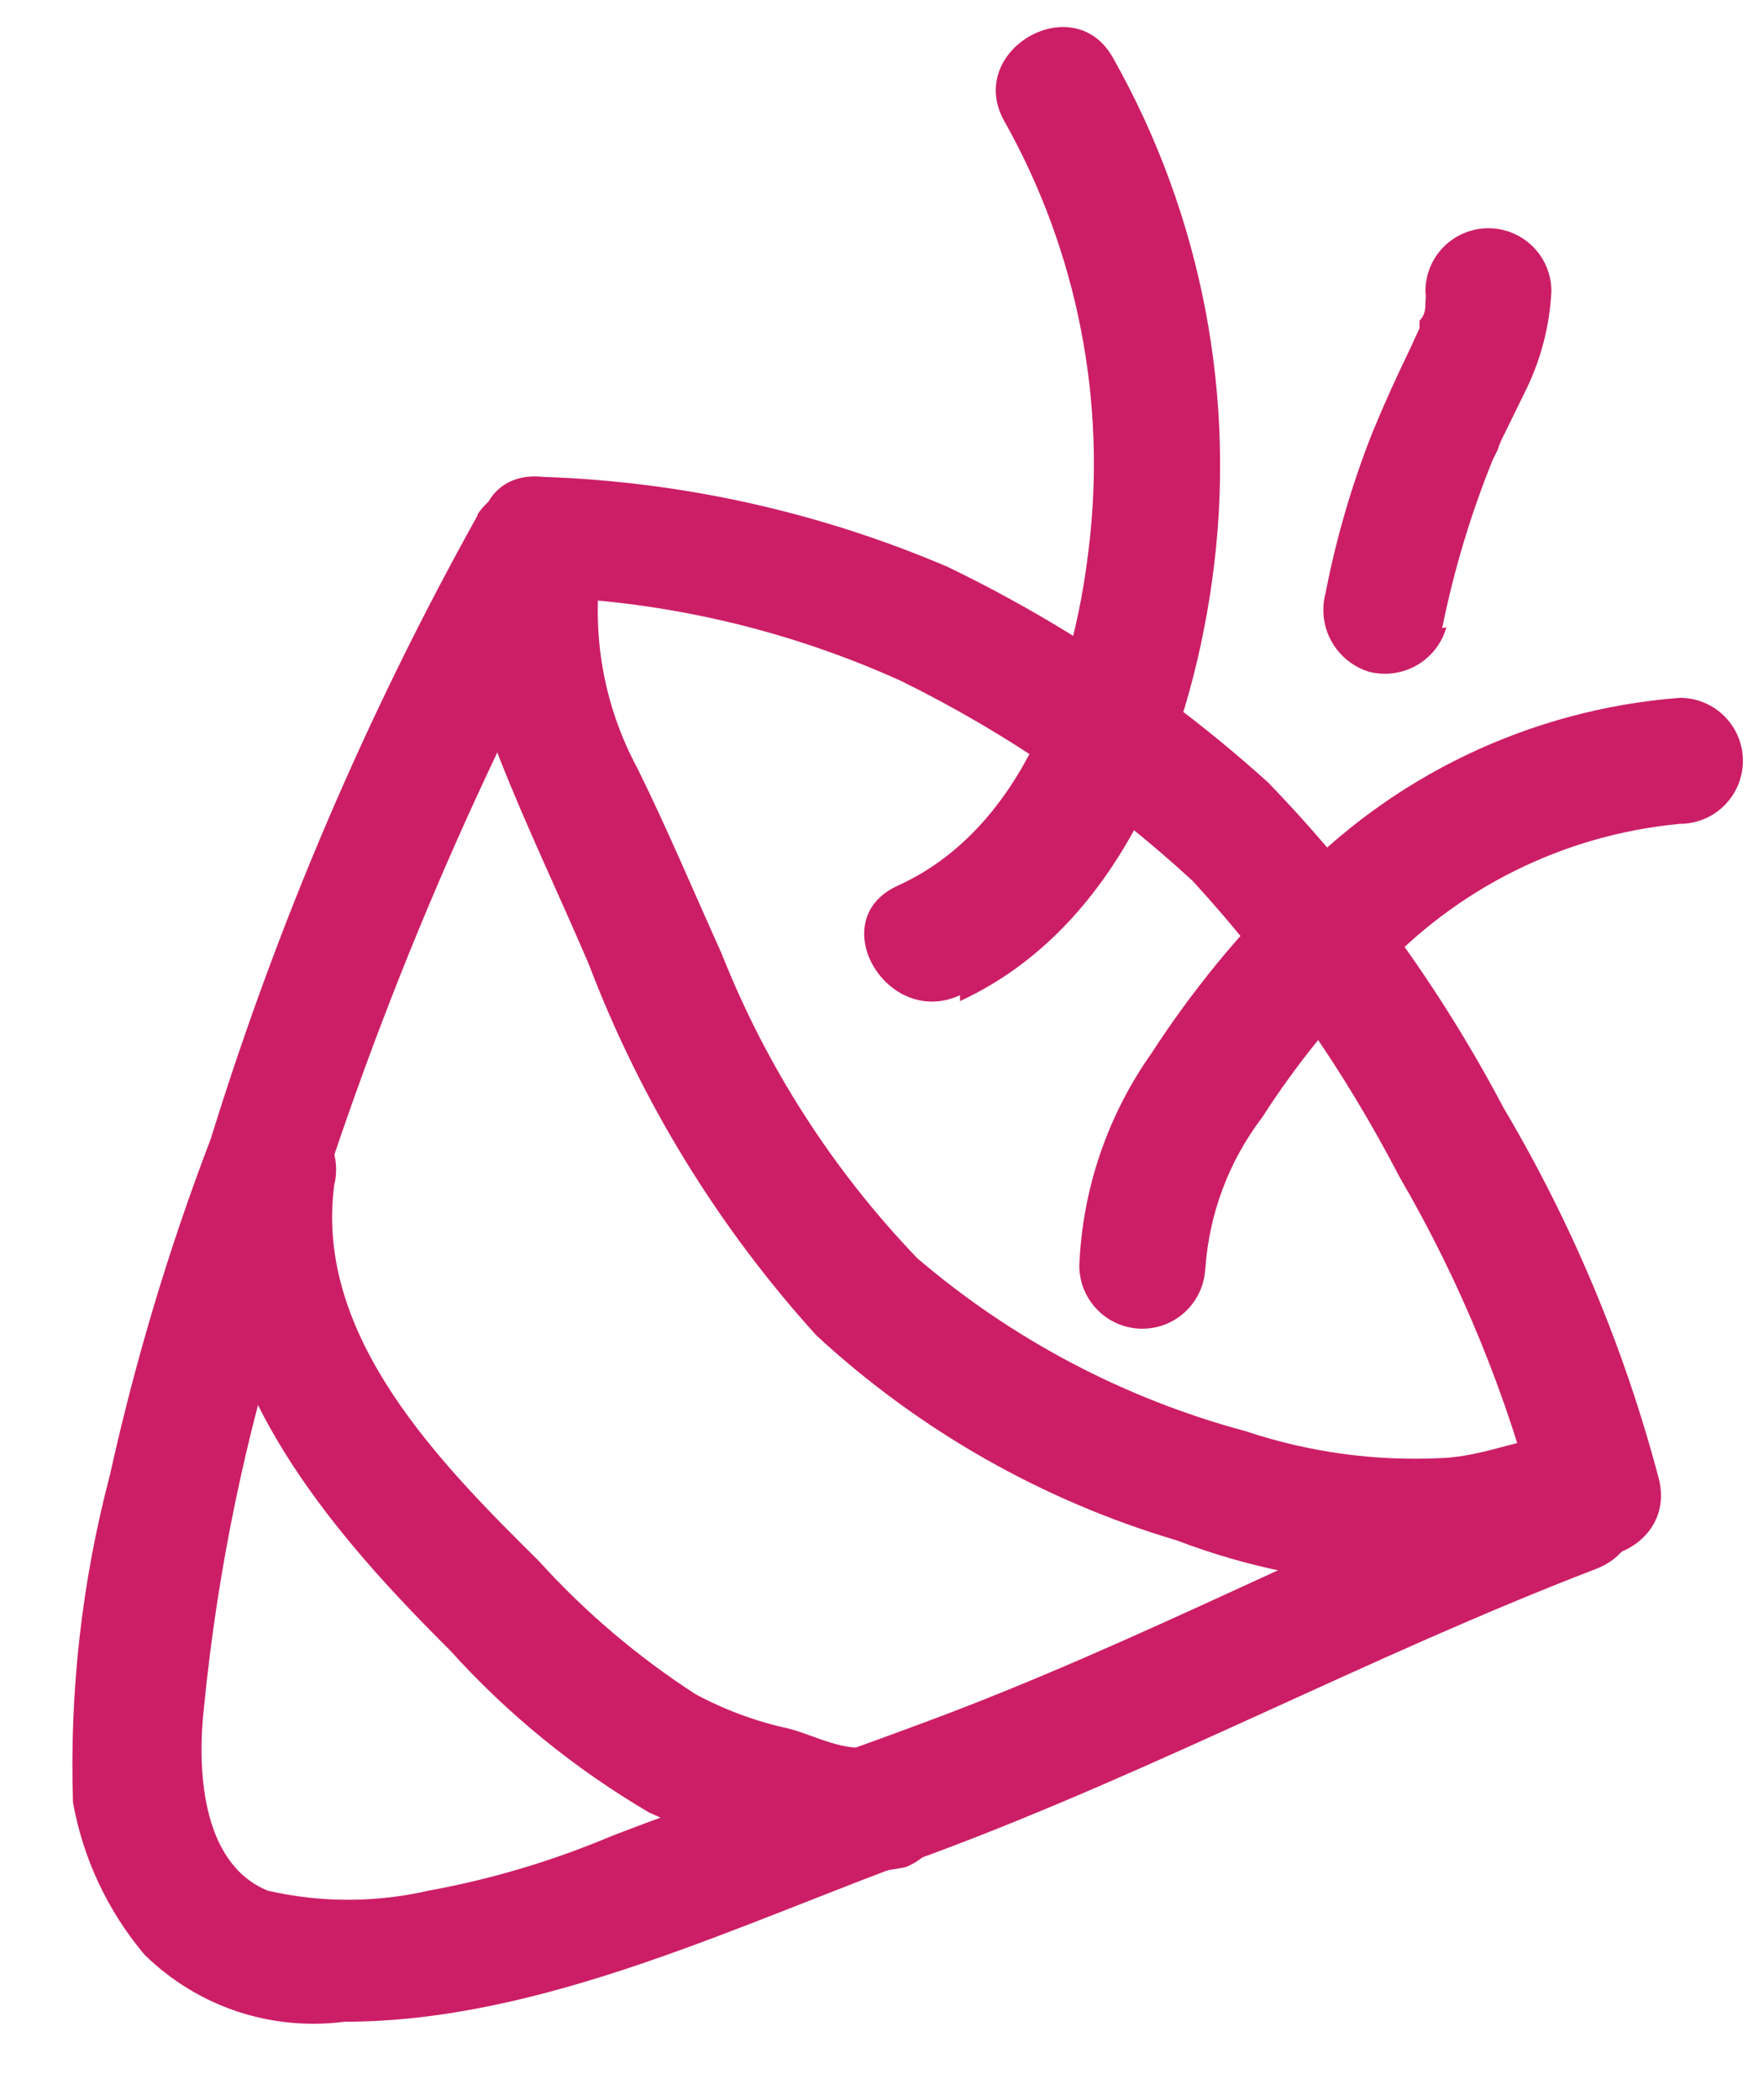 <svg width="21" height="25" viewBox="0 0 21 25" fill="none" xmlns="http://www.w3.org/2000/svg">
<path d="M5.679 6.147C4.368 8.5 3.305 10.983 2.509 13.557C2.011 14.859 1.61 16.196 1.309 17.557C0.974 18.828 0.826 20.142 0.869 21.457C0.989 22.124 1.282 22.748 1.719 23.267C2.029 23.572 2.404 23.803 2.816 23.942C3.229 24.08 3.667 24.123 4.099 24.067C6.489 24.067 8.849 22.877 11.099 22.067C13.789 21.067 16.319 19.707 18.999 18.677C19.889 18.337 19.509 16.887 18.599 17.227C16.009 18.227 13.599 19.547 10.969 20.517C9.739 20.977 8.499 21.387 7.279 21.857C6.578 22.153 5.847 22.371 5.099 22.507C4.47 22.651 3.817 22.651 3.189 22.507C2.379 22.177 2.349 21.017 2.429 20.317C2.591 18.679 2.926 17.063 3.429 15.497C4.302 12.505 5.492 9.616 6.979 6.877C7.066 6.706 7.084 6.51 7.031 6.326C6.977 6.143 6.856 5.987 6.691 5.89C6.527 5.793 6.331 5.762 6.145 5.804C5.959 5.847 5.796 5.958 5.689 6.117L5.679 6.147Z" fill="#CC1E66"/>
<path d="M5.749 6.297C5.55 7.199 5.616 8.14 5.939 9.007C6.269 9.847 6.659 10.657 7.009 11.477C7.629 13.106 8.548 14.605 9.719 15.897C10.943 17.028 12.411 17.863 14.009 18.337C14.844 18.656 15.726 18.835 16.619 18.867C17.051 18.881 17.483 18.851 17.909 18.777C18.189 18.682 18.477 18.612 18.769 18.567C19.769 18.507 19.769 17.007 18.769 17.067C18.209 17.067 17.709 17.337 17.159 17.357C16.369 17.396 15.579 17.288 14.829 17.037C13.388 16.65 12.052 15.946 10.919 14.977C9.914 13.929 9.122 12.696 8.589 11.347C8.259 10.617 7.949 9.877 7.589 9.147C7.185 8.398 7.034 7.538 7.159 6.697C7.319 5.697 5.879 5.347 5.719 6.297H5.749Z" fill="#CC1E66"/>
<path d="M6.469 7.107C7.94 7.16 9.387 7.499 10.729 8.107C11.993 8.73 13.162 9.532 14.199 10.487C15.17 11.547 15.997 12.73 16.659 14.007C17.388 15.258 17.94 16.604 18.299 18.007C18.529 18.937 19.979 18.547 19.749 17.607C19.34 16.055 18.717 14.567 17.899 13.187C17.152 11.771 16.21 10.468 15.099 9.317C13.954 8.283 12.668 7.417 11.279 6.747C9.755 6.096 8.124 5.733 6.469 5.677C5.469 5.567 5.469 7.077 6.469 7.177V7.107Z" fill="#CC1E66"/>
<path d="M2.539 13.707C2.199 16.157 3.729 18.027 5.359 19.647C6.045 20.408 6.845 21.058 7.729 21.577C8.192 21.789 8.674 21.957 9.169 22.077C9.679 22.286 10.239 22.338 10.779 22.227C10.952 22.16 11.094 22.031 11.178 21.866C11.261 21.701 11.281 21.51 11.232 21.331C11.184 21.152 11.071 20.997 10.915 20.897C10.759 20.796 10.572 20.757 10.389 20.787C10.059 20.867 9.699 20.657 9.389 20.577C9.001 20.493 8.628 20.355 8.279 20.167C7.593 19.723 6.967 19.192 6.419 18.587C5.259 17.437 3.739 15.917 3.979 14.107C4.026 13.916 3.998 13.714 3.901 13.543C3.805 13.372 3.646 13.245 3.459 13.187C3.268 13.134 3.064 13.16 2.892 13.257C2.719 13.354 2.592 13.516 2.539 13.707Z" fill="#CC1E66"/>
<path d="M11.429 11.917C13.289 11.057 14.149 8.917 14.429 6.917C14.731 4.767 14.317 2.577 13.249 0.687C12.779 -0.153 11.479 0.607 11.959 1.447C12.828 2.996 13.178 4.783 12.959 6.547C12.779 8.077 12.169 9.877 10.679 10.547C9.799 10.957 10.559 12.247 11.429 11.847V11.917Z" fill="#CC1E66"/>
<path d="M14.349 15.107C14.393 14.45 14.63 13.82 15.029 13.297C15.423 12.683 15.883 12.113 16.399 11.597C17.335 10.574 18.618 9.936 19.999 9.807C20.198 9.807 20.389 9.728 20.529 9.587C20.67 9.446 20.749 9.255 20.749 9.057C20.749 8.858 20.67 8.667 20.529 8.526C20.389 8.386 20.198 8.307 19.999 8.307C18.222 8.443 16.56 9.238 15.339 10.537C14.725 11.142 14.178 11.813 13.709 12.537C13.184 13.279 12.885 14.158 12.849 15.067C12.849 15.265 12.928 15.456 13.069 15.597C13.209 15.738 13.4 15.817 13.599 15.817C13.798 15.817 13.989 15.738 14.129 15.597C14.27 15.456 14.349 15.265 14.349 15.067V15.107Z" fill="#CC1E66"/>
<path d="M17.169 7.477C17.307 6.793 17.508 6.123 17.769 5.477C17.769 5.387 17.769 5.387 17.769 5.477L17.829 5.357C17.849 5.291 17.876 5.227 17.909 5.167L18.149 4.677C18.339 4.3 18.448 3.888 18.469 3.467C18.469 3.268 18.39 3.077 18.249 2.936C18.108 2.796 17.918 2.717 17.719 2.717C17.52 2.717 17.329 2.796 17.189 2.936C17.048 3.077 16.969 3.268 16.969 3.467C16.974 3.51 16.974 3.553 16.969 3.597C16.969 3.667 16.969 3.747 16.899 3.817V3.907C16.899 3.837 16.899 3.837 16.899 3.907L16.789 4.147C16.629 4.477 16.479 4.807 16.339 5.147C16.093 5.768 15.906 6.411 15.779 7.067C15.729 7.259 15.755 7.463 15.852 7.636C15.949 7.809 16.109 7.939 16.299 7.997C16.491 8.046 16.695 8.018 16.867 7.919C17.039 7.82 17.165 7.658 17.219 7.467L17.169 7.477Z" fill="#CC1E66"/>
</svg>
